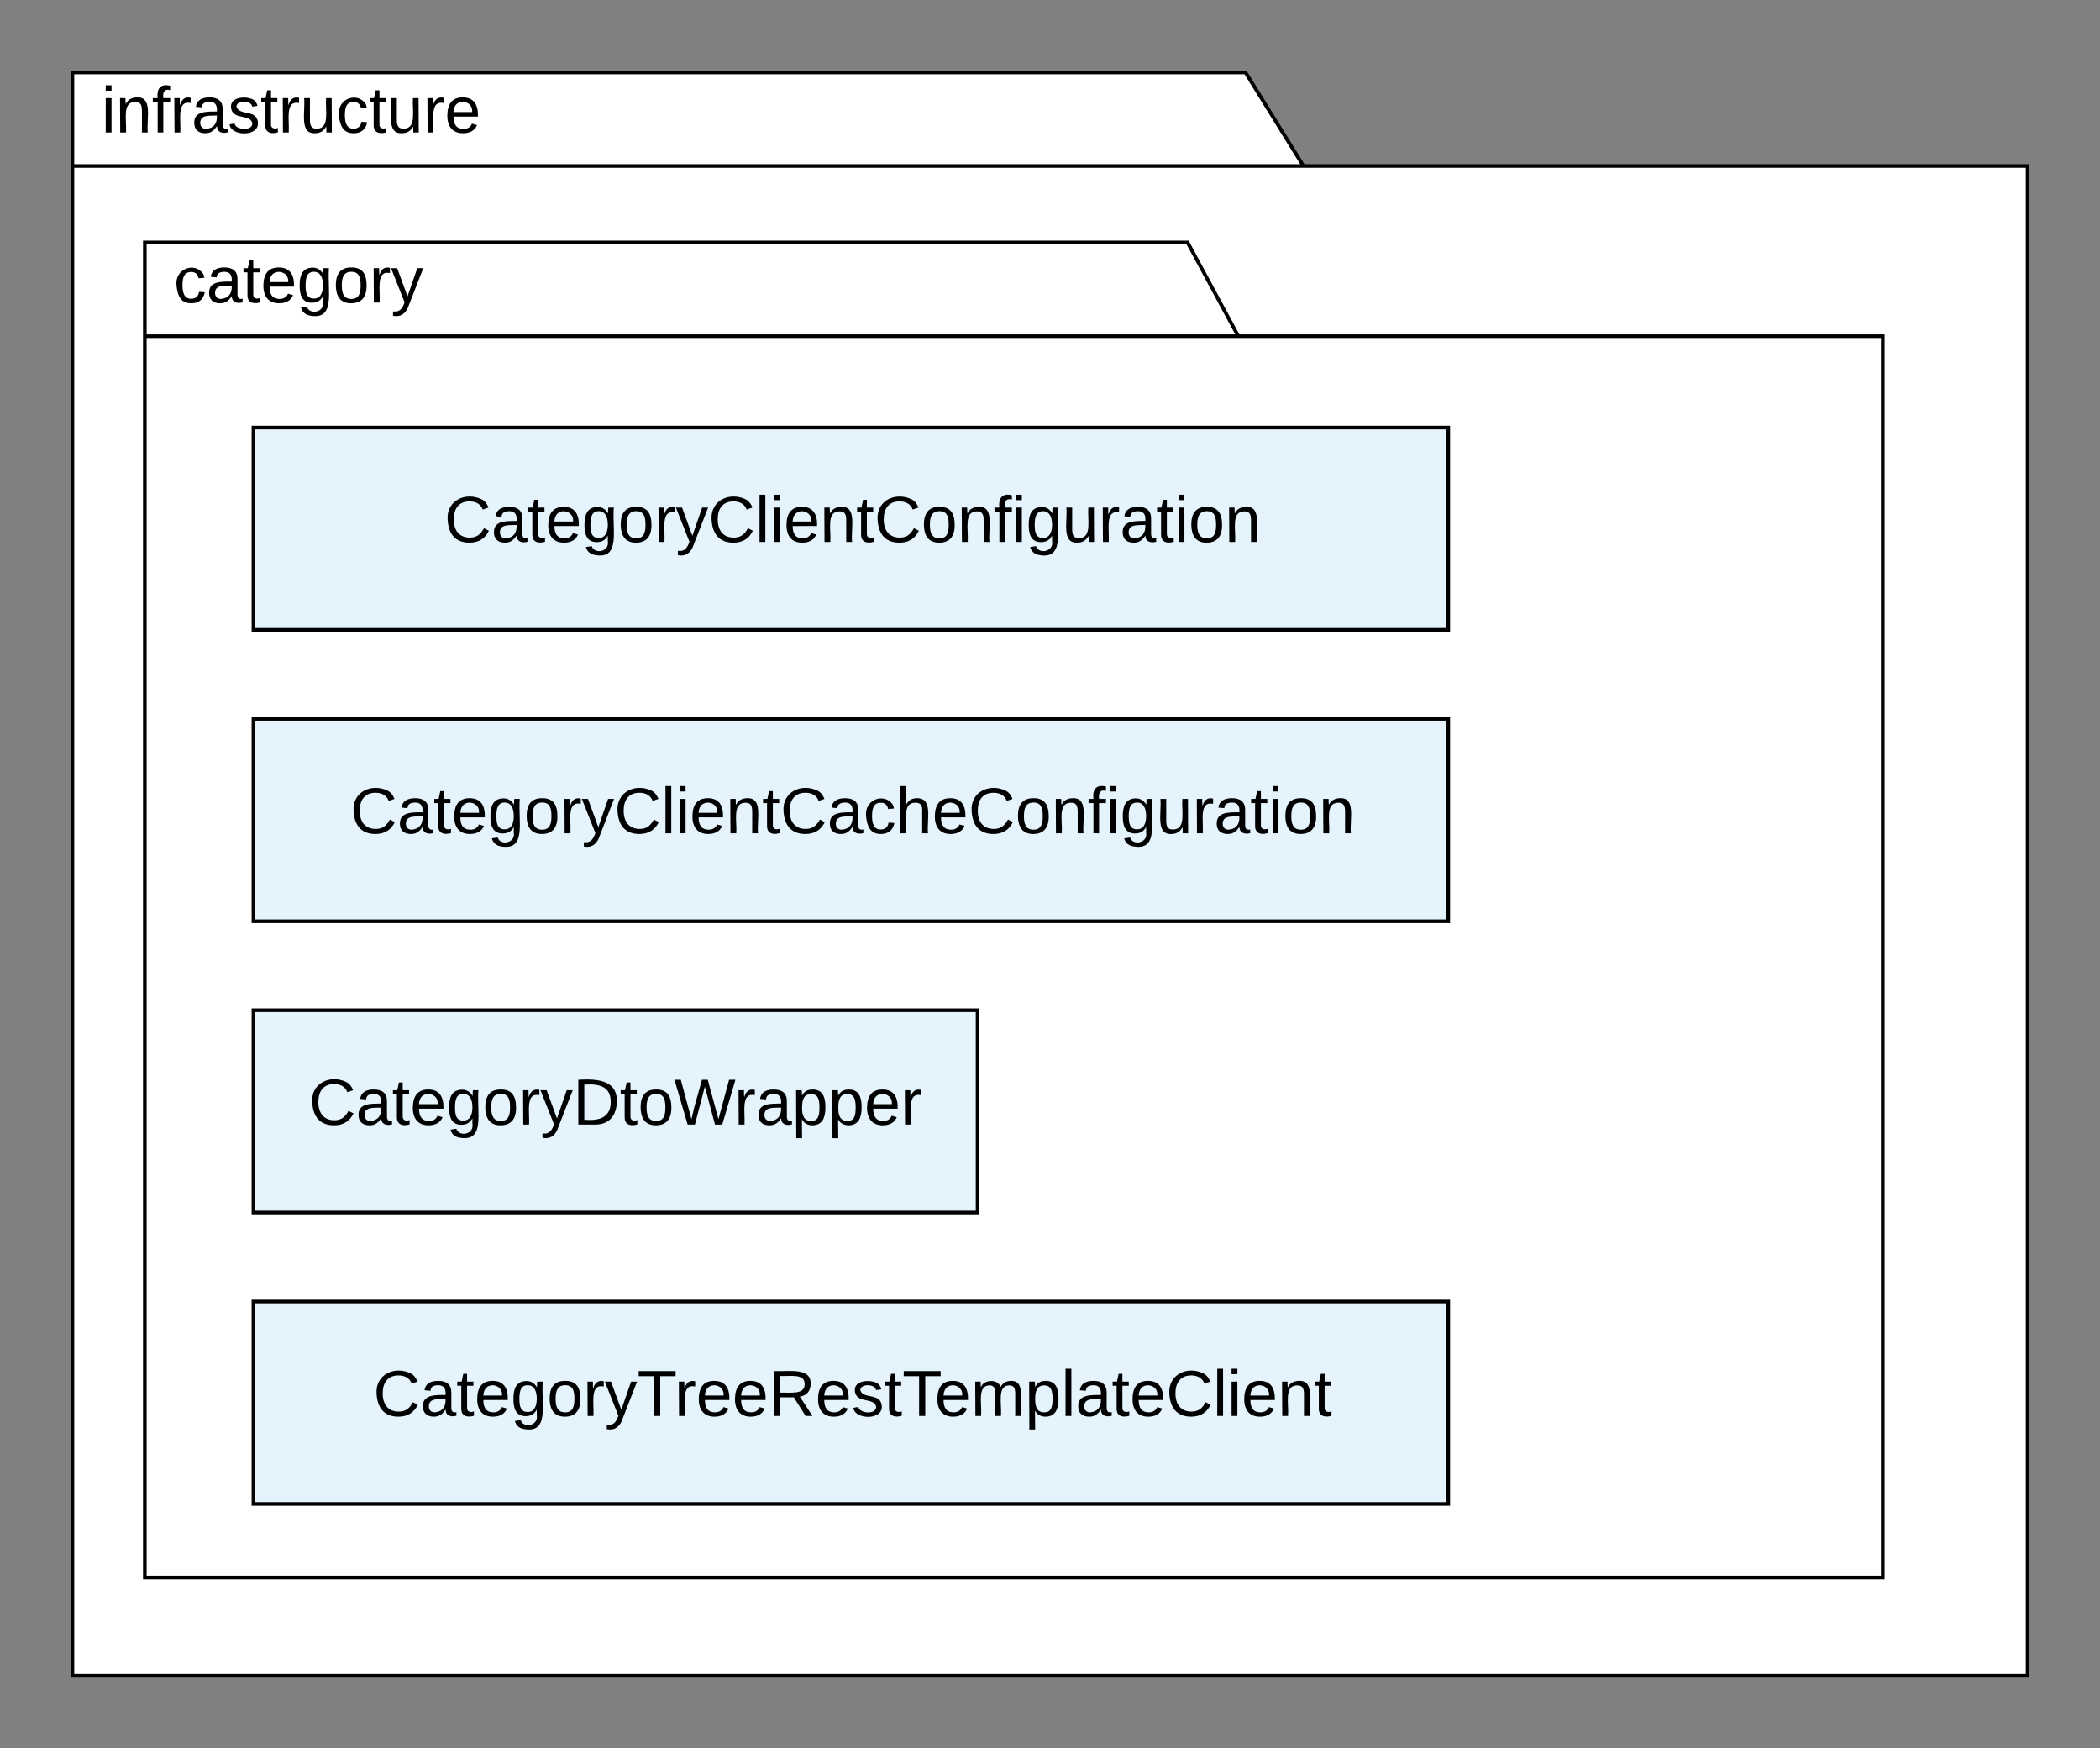 <svg xmlns="http://www.w3.org/2000/svg" xmlns:xlink="http://www.w3.org/1999/xlink" xmlns:lucid="lucid" width="580" height="482.84"><rect width="100%" height="100%" fill="#808080" stroke="none"/><g transform="translate(-100 -17.156)" lucid:page-tab-id="0_0"><path d="M460 63h200v417H120V37.16h324zm-340 0h340" stroke="#000" fill="#fff"/><use xlink:href="#a" transform="matrix(1,0,0,1,128,37.156) translate(0 16.6)"/><path d="M442 110h178v342.87H140V84.12h288zm-302 0h302" stroke="#000" fill="#fff"/><use xlink:href="#b" transform="matrix(1,0,0,1,148,84.118) translate(0 16.6)"/><path d="M170 135.24h330v55.88H170z" stroke="#000" fill="#c1e4f7" fill-opacity=".44"/><use xlink:href="#c" transform="matrix(1,0,0,1,178,143.242) translate(44.725 23.6)"/><path d="M170 215.7h330v55.9H170z" stroke="#000" fill="#c1e4f7" fill-opacity=".44"/><use xlink:href="#d" transform="matrix(1,0,0,1,178,223.71) translate(18.75 23.6)"/><path d="M170 296.18h200v55.88H170z" stroke="#000" fill="#c1e4f7" fill-opacity=".44"/><use xlink:href="#e" transform="matrix(1,0,0,1,178,304.177) translate(7.325 23.6)"/><path d="M170 376.64h330v55.9H170z" stroke="#000" fill="#c1e4f7" fill-opacity=".44"/><use xlink:href="#f" transform="matrix(1,0,0,1,178,384.645) translate(25.1 23.6)"/><defs><path d="M24-231v-30h32v30H24zM24 0v-190h32V0H24" id="g"/><path d="M117-194c89-4 53 116 60 194h-32v-121c0-31-8-49-39-48C34-167 62-67 57 0H25l-1-190h30c1 10-1 24 2 32 11-22 29-35 61-36" id="h"/><path d="M101-234c-31-9-42 10-38 44h38v23H63V0H32v-167H5v-23h27c-7-52 17-82 69-68v24" id="i"/><path d="M114-163C36-179 61-72 57 0H25l-1-190h30c1 12-1 29 2 39 6-27 23-49 58-41v29" id="j"/><path d="M141-36C126-15 110 5 73 4 37 3 15-17 15-53c-1-64 63-63 125-63 3-35-9-54-41-54-24 1-41 7-42 31l-33-3c5-37 33-52 76-52 45 0 72 20 72 64v82c-1 20 7 32 28 27v20c-31 9-61-2-59-35zM48-53c0 20 12 33 32 33 41-3 63-29 60-74-43 2-92-5-92 41" id="k"/><path d="M135-143c-3-34-86-38-87 0 15 53 115 12 119 90S17 21 10-45l28-5c4 36 97 45 98 0-10-56-113-15-118-90-4-57 82-63 122-42 12 7 21 19 24 35" id="l"/><path d="M59-47c-2 24 18 29 38 22v24C64 9 27 4 27-40v-127H5v-23h24l9-43h21v43h35v23H59v120" id="m"/><path d="M84 4C-5 8 30-112 23-190h32v120c0 31 7 50 39 49 72-2 45-101 50-169h31l1 190h-30c-1-10 1-25-2-33-11 22-28 36-60 37" id="n"/><path d="M96-169c-40 0-48 33-48 73s9 75 48 75c24 0 41-14 43-38l32 2c-6 37-31 61-74 61-59 0-76-41-82-99-10-93 101-131 147-64 4 7 5 14 7 22l-32 3c-4-21-16-35-41-35" id="o"/><path d="M100-194c63 0 86 42 84 106H49c0 40 14 67 53 68 26 1 43-12 49-29l28 8c-11 28-37 45-77 45C44 4 14-33 15-96c1-61 26-98 85-98zm52 81c6-60-76-77-97-28-3 7-6 17-6 28h103" id="p"/><g id="a"><use transform="matrix(0.05,0,0,0.05,0,0)" xlink:href="#g"/><use transform="matrix(0.05,0,0,0.05,3.95,0)" xlink:href="#h"/><use transform="matrix(0.05,0,0,0.05,13.95,0)" xlink:href="#i"/><use transform="matrix(0.05,0,0,0.05,18.95,0)" xlink:href="#j"/><use transform="matrix(0.05,0,0,0.05,24.9,0)" xlink:href="#k"/><use transform="matrix(0.05,0,0,0.05,34.9,0)" xlink:href="#l"/><use transform="matrix(0.05,0,0,0.05,43.9,0)" xlink:href="#m"/><use transform="matrix(0.05,0,0,0.05,48.9,0)" xlink:href="#j"/><use transform="matrix(0.05,0,0,0.05,54.85,0)" xlink:href="#n"/><use transform="matrix(0.05,0,0,0.05,64.85,0)" xlink:href="#o"/><use transform="matrix(0.05,0,0,0.05,73.85,0)" xlink:href="#m"/><use transform="matrix(0.05,0,0,0.05,78.85,0)" xlink:href="#n"/><use transform="matrix(0.05,0,0,0.05,88.85,0)" xlink:href="#j"/><use transform="matrix(0.05,0,0,0.05,94.8,0)" xlink:href="#p"/></g><path d="M177-190C167-65 218 103 67 71c-23-6-38-20-44-43l32-5c15 47 100 32 89-28v-30C133-14 115 1 83 1 29 1 15-40 15-95c0-56 16-97 71-98 29-1 48 16 59 35 1-10 0-23 2-32h30zM94-22c36 0 50-32 50-73 0-42-14-75-50-75-39 0-46 34-46 75s6 73 46 73" id="q"/><path d="M100-194c62-1 85 37 85 99 1 63-27 99-86 99S16-35 15-95c0-66 28-99 85-99zM99-20c44 1 53-31 53-75 0-43-8-75-51-75s-53 32-53 75 10 74 51 75" id="r"/><path d="M179-190L93 31C79 59 56 82 12 73V49c39 6 53-20 64-50L1-190h34L92-34l54-156h33" id="s"/><g id="b"><use transform="matrix(0.05,0,0,0.05,0,0)" xlink:href="#o"/><use transform="matrix(0.05,0,0,0.05,9,0)" xlink:href="#k"/><use transform="matrix(0.05,0,0,0.05,19,0)" xlink:href="#m"/><use transform="matrix(0.05,0,0,0.05,24,0)" xlink:href="#p"/><use transform="matrix(0.05,0,0,0.05,34,0)" xlink:href="#q"/><use transform="matrix(0.05,0,0,0.05,44,0)" xlink:href="#r"/><use transform="matrix(0.05,0,0,0.05,54,0)" xlink:href="#j"/><use transform="matrix(0.05,0,0,0.05,59.95,0)" xlink:href="#s"/></g><path d="M212-179c-10-28-35-45-73-45-59 0-87 40-87 99 0 60 29 101 89 101 43 0 62-24 78-52l27 14C228-24 195 4 139 4 59 4 22-46 18-125c-6-104 99-153 187-111 19 9 31 26 39 46" id="t"/><path d="M24 0v-261h32V0H24" id="u"/><g id="c"><use transform="matrix(0.05,0,0,0.05,0,0)" xlink:href="#t"/><use transform="matrix(0.05,0,0,0.05,12.95,0)" xlink:href="#k"/><use transform="matrix(0.05,0,0,0.05,22.95,0)" xlink:href="#m"/><use transform="matrix(0.05,0,0,0.05,27.95,0)" xlink:href="#p"/><use transform="matrix(0.05,0,0,0.05,37.95,0)" xlink:href="#q"/><use transform="matrix(0.05,0,0,0.05,47.95,0)" xlink:href="#r"/><use transform="matrix(0.05,0,0,0.05,57.95,0)" xlink:href="#j"/><use transform="matrix(0.05,0,0,0.05,63.9,0)" xlink:href="#s"/><use transform="matrix(0.05,0,0,0.05,72.9,0)" xlink:href="#t"/><use transform="matrix(0.05,0,0,0.05,85.85,0)" xlink:href="#u"/><use transform="matrix(0.05,0,0,0.05,89.8,0)" xlink:href="#g"/><use transform="matrix(0.05,0,0,0.05,93.75,0)" xlink:href="#p"/><use transform="matrix(0.05,0,0,0.05,103.75,0)" xlink:href="#h"/><use transform="matrix(0.05,0,0,0.05,113.75,0)" xlink:href="#m"/><use transform="matrix(0.05,0,0,0.05,118.75,0)" xlink:href="#t"/><use transform="matrix(0.05,0,0,0.05,131.7,0)" xlink:href="#r"/><use transform="matrix(0.05,0,0,0.05,141.7,0)" xlink:href="#h"/><use transform="matrix(0.05,0,0,0.05,151.7,0)" xlink:href="#i"/><use transform="matrix(0.05,0,0,0.05,156.7,0)" xlink:href="#g"/><use transform="matrix(0.05,0,0,0.05,160.65,0)" xlink:href="#q"/><use transform="matrix(0.05,0,0,0.05,170.65,0)" xlink:href="#n"/><use transform="matrix(0.05,0,0,0.05,180.65,0)" xlink:href="#j"/><use transform="matrix(0.05,0,0,0.05,186.6,0)" xlink:href="#k"/><use transform="matrix(0.05,0,0,0.05,196.6,0)" xlink:href="#m"/><use transform="matrix(0.05,0,0,0.05,201.6,0)" xlink:href="#g"/><use transform="matrix(0.05,0,0,0.05,205.55,0)" xlink:href="#r"/><use transform="matrix(0.05,0,0,0.05,215.55,0)" xlink:href="#h"/></g><path d="M106-169C34-169 62-67 57 0H25v-261h32l-1 103c12-21 28-36 61-36 89 0 53 116 60 194h-32v-121c2-32-8-49-39-48" id="v"/><g id="d"><use transform="matrix(0.05,0,0,0.05,0,0)" xlink:href="#t"/><use transform="matrix(0.05,0,0,0.05,12.95,0)" xlink:href="#k"/><use transform="matrix(0.05,0,0,0.05,22.95,0)" xlink:href="#m"/><use transform="matrix(0.05,0,0,0.05,27.95,0)" xlink:href="#p"/><use transform="matrix(0.05,0,0,0.05,37.95,0)" xlink:href="#q"/><use transform="matrix(0.05,0,0,0.05,47.95,0)" xlink:href="#r"/><use transform="matrix(0.05,0,0,0.05,57.95,0)" xlink:href="#j"/><use transform="matrix(0.05,0,0,0.05,63.9,0)" xlink:href="#s"/><use transform="matrix(0.05,0,0,0.05,72.9,0)" xlink:href="#t"/><use transform="matrix(0.05,0,0,0.05,85.85,0)" xlink:href="#u"/><use transform="matrix(0.05,0,0,0.05,89.8,0)" xlink:href="#g"/><use transform="matrix(0.05,0,0,0.05,93.75,0)" xlink:href="#p"/><use transform="matrix(0.05,0,0,0.05,103.75,0)" xlink:href="#h"/><use transform="matrix(0.05,0,0,0.05,113.75,0)" xlink:href="#m"/><use transform="matrix(0.05,0,0,0.05,118.75,0)" xlink:href="#t"/><use transform="matrix(0.05,0,0,0.05,131.7,0)" xlink:href="#k"/><use transform="matrix(0.05,0,0,0.05,141.7,0)" xlink:href="#o"/><use transform="matrix(0.05,0,0,0.05,150.7,0)" xlink:href="#v"/><use transform="matrix(0.05,0,0,0.05,160.7,0)" xlink:href="#p"/><use transform="matrix(0.05,0,0,0.05,170.7,0)" xlink:href="#t"/><use transform="matrix(0.05,0,0,0.05,183.65,0)" xlink:href="#r"/><use transform="matrix(0.05,0,0,0.05,193.65,0)" xlink:href="#h"/><use transform="matrix(0.05,0,0,0.05,203.65,0)" xlink:href="#i"/><use transform="matrix(0.05,0,0,0.05,208.65,0)" xlink:href="#g"/><use transform="matrix(0.05,0,0,0.05,212.6,0)" xlink:href="#q"/><use transform="matrix(0.05,0,0,0.05,222.6,0)" xlink:href="#n"/><use transform="matrix(0.05,0,0,0.05,232.6,0)" xlink:href="#j"/><use transform="matrix(0.05,0,0,0.05,238.55,0)" xlink:href="#k"/><use transform="matrix(0.05,0,0,0.05,248.55,0)" xlink:href="#m"/><use transform="matrix(0.05,0,0,0.05,253.55,0)" xlink:href="#g"/><use transform="matrix(0.05,0,0,0.05,257.5,0)" xlink:href="#r"/><use transform="matrix(0.05,0,0,0.05,267.5,0)" xlink:href="#h"/></g><path d="M30-248c118-7 216 8 213 122C240-48 200 0 122 0H30v-248zM63-27c89 8 146-16 146-99s-60-101-146-95v194" id="w"/><path d="M266 0h-40l-56-210L115 0H75L2-248h35L96-30l15-64 43-154h32l59 218 59-218h35" id="x"/><path d="M115-194c55 1 70 41 70 98S169 2 115 4C84 4 66-9 55-30l1 105H24l-1-265h31l2 30c10-21 28-34 59-34zm-8 174c40 0 45-34 45-75s-6-73-45-74c-42 0-51 32-51 76 0 43 10 73 51 73" id="y"/><g id="e"><use transform="matrix(0.05,0,0,0.05,0,0)" xlink:href="#t"/><use transform="matrix(0.05,0,0,0.05,12.95,0)" xlink:href="#k"/><use transform="matrix(0.05,0,0,0.05,22.95,0)" xlink:href="#m"/><use transform="matrix(0.05,0,0,0.05,27.95,0)" xlink:href="#p"/><use transform="matrix(0.05,0,0,0.05,37.95,0)" xlink:href="#q"/><use transform="matrix(0.05,0,0,0.05,47.95,0)" xlink:href="#r"/><use transform="matrix(0.05,0,0,0.05,57.95,0)" xlink:href="#j"/><use transform="matrix(0.05,0,0,0.05,63.9,0)" xlink:href="#s"/><use transform="matrix(0.05,0,0,0.05,72.9,0)" xlink:href="#w"/><use transform="matrix(0.05,0,0,0.05,85.85,0)" xlink:href="#m"/><use transform="matrix(0.05,0,0,0.05,90.85,0)" xlink:href="#r"/><use transform="matrix(0.05,0,0,0.05,100.85,0)" xlink:href="#x"/><use transform="matrix(0.05,0,0,0.05,117.45,0)" xlink:href="#j"/><use transform="matrix(0.05,0,0,0.05,123.4,0)" xlink:href="#k"/><use transform="matrix(0.05,0,0,0.05,133.4,0)" xlink:href="#y"/><use transform="matrix(0.05,0,0,0.05,143.4,0)" xlink:href="#y"/><use transform="matrix(0.05,0,0,0.05,153.4,0)" xlink:href="#p"/><use transform="matrix(0.05,0,0,0.05,163.4,0)" xlink:href="#j"/></g><path d="M127-220V0H93v-220H8v-28h204v28h-85" id="z"/><path d="M233-177c-1 41-23 64-60 70L243 0h-38l-65-103H63V0H30v-248c88 3 205-21 203 71zM63-129c60-2 137 13 137-47 0-61-80-42-137-45v92" id="A"/><path d="M210-169c-67 3-38 105-44 169h-31v-121c0-29-5-50-35-48C34-165 62-65 56 0H25l-1-190h30c1 10-1 24 2 32 10-44 99-50 107 0 11-21 27-35 58-36 85-2 47 119 55 194h-31v-121c0-29-5-49-35-48" id="B"/><g id="f"><use transform="matrix(0.05,0,0,0.05,0,0)" xlink:href="#t"/><use transform="matrix(0.05,0,0,0.05,12.95,0)" xlink:href="#k"/><use transform="matrix(0.05,0,0,0.05,22.95,0)" xlink:href="#m"/><use transform="matrix(0.05,0,0,0.05,27.95,0)" xlink:href="#p"/><use transform="matrix(0.05,0,0,0.05,37.95,0)" xlink:href="#q"/><use transform="matrix(0.05,0,0,0.05,47.95,0)" xlink:href="#r"/><use transform="matrix(0.05,0,0,0.05,57.95,0)" xlink:href="#j"/><use transform="matrix(0.05,0,0,0.05,63.9,0)" xlink:href="#s"/><use transform="matrix(0.05,0,0,0.05,72.9,0)" xlink:href="#z"/><use transform="matrix(0.05,0,0,0.05,83.2,0)" xlink:href="#j"/><use transform="matrix(0.05,0,0,0.05,89.15,0)" xlink:href="#p"/><use transform="matrix(0.05,0,0,0.05,99.15,0)" xlink:href="#p"/><use transform="matrix(0.05,0,0,0.05,109.15,0)" xlink:href="#A"/><use transform="matrix(0.05,0,0,0.05,122.1,0)" xlink:href="#p"/><use transform="matrix(0.05,0,0,0.05,132.1,0)" xlink:href="#l"/><use transform="matrix(0.05,0,0,0.05,141.1,0)" xlink:href="#m"/><use transform="matrix(0.05,0,0,0.05,146.1,0)" xlink:href="#z"/><use transform="matrix(0.05,0,0,0.05,155.05,0)" xlink:href="#p"/><use transform="matrix(0.05,0,0,0.05,165.05,0)" xlink:href="#B"/><use transform="matrix(0.05,0,0,0.05,180,0)" xlink:href="#y"/><use transform="matrix(0.05,0,0,0.05,190,0)" xlink:href="#u"/><use transform="matrix(0.05,0,0,0.05,193.95,0)" xlink:href="#k"/><use transform="matrix(0.05,0,0,0.05,203.95,0)" xlink:href="#m"/><use transform="matrix(0.05,0,0,0.05,208.95,0)" xlink:href="#p"/><use transform="matrix(0.05,0,0,0.05,218.95,0)" xlink:href="#t"/><use transform="matrix(0.05,0,0,0.05,231.9,0)" xlink:href="#u"/><use transform="matrix(0.05,0,0,0.05,235.85,0)" xlink:href="#g"/><use transform="matrix(0.05,0,0,0.05,239.8,0)" xlink:href="#p"/><use transform="matrix(0.05,0,0,0.05,249.8,0)" xlink:href="#h"/><use transform="matrix(0.05,0,0,0.05,259.8,0)" xlink:href="#m"/></g></defs></g></svg>